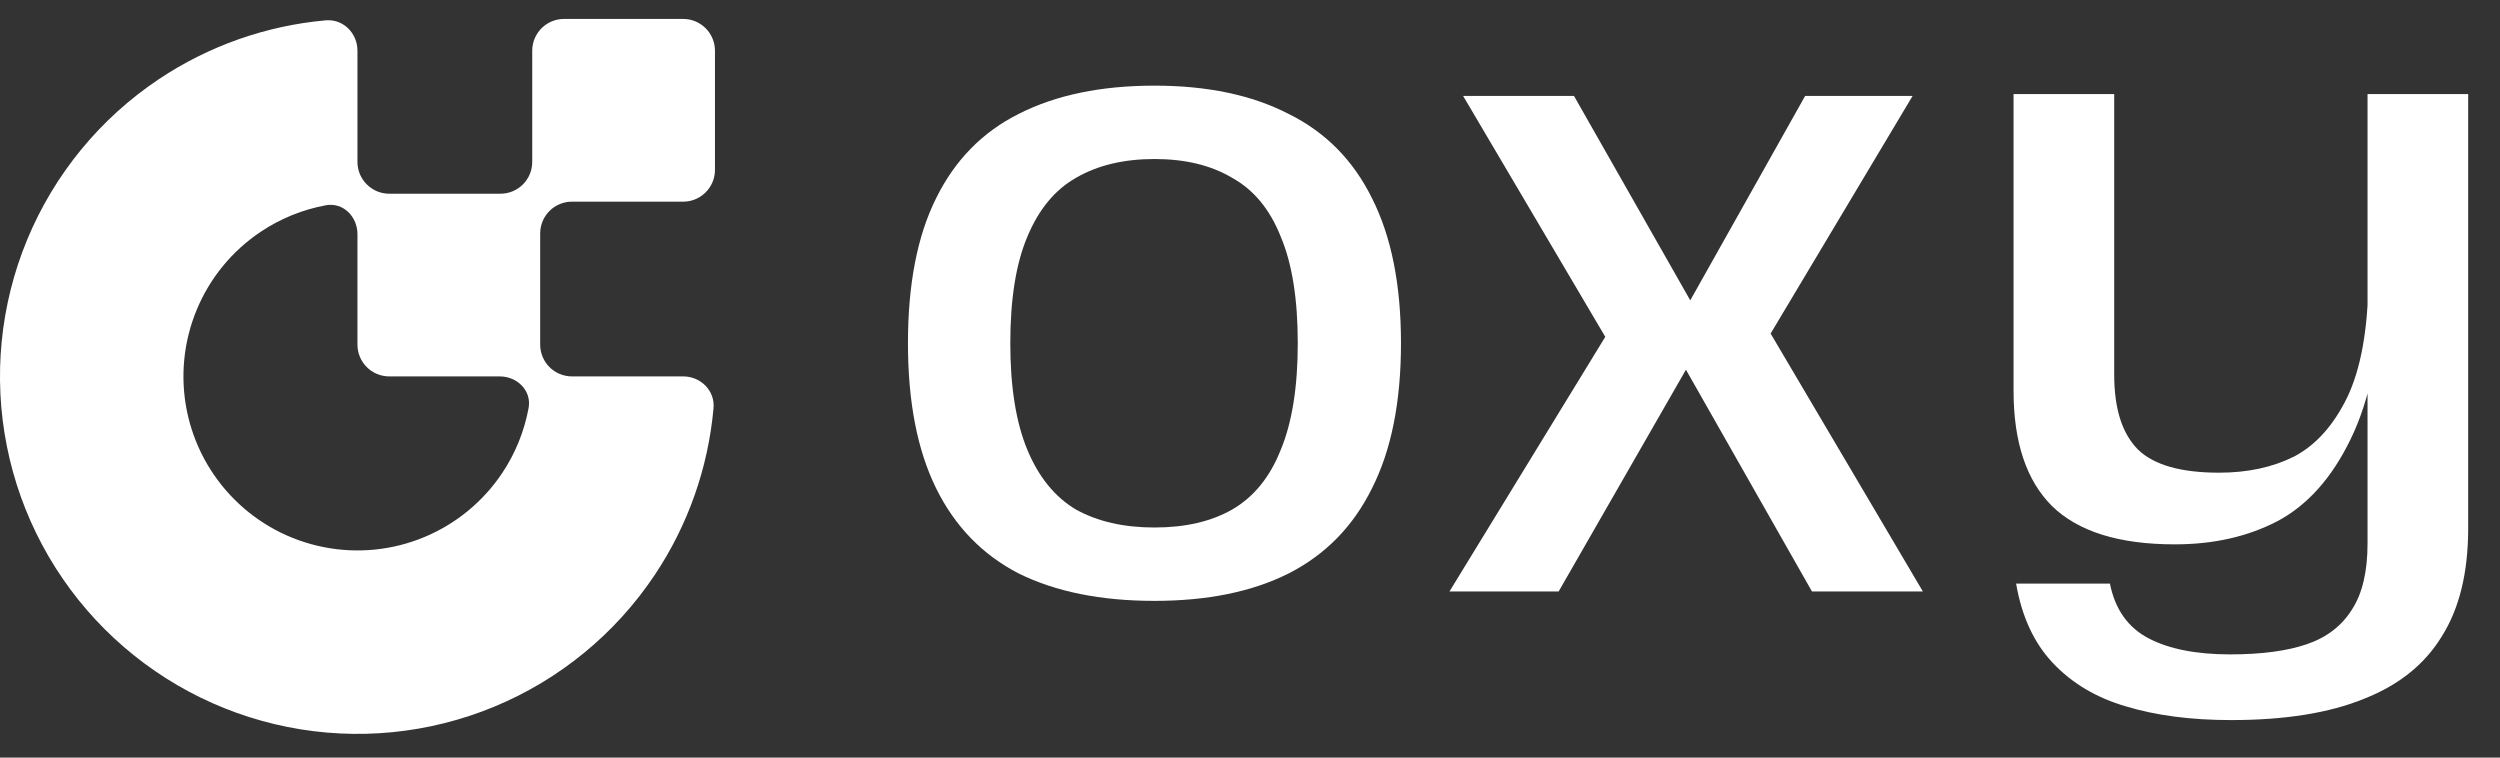 <svg xmlns="http://www.w3.org/2000/svg" width="66" height="20" viewBox="0 0 66 20" fill="none">
    <rect x="0" y="0" width="66" height="20" fill="#333333" stroke="none"/>
    <path fill-rule="evenodd" clip-rule="evenodd"
        d="M18.036 9.937C18.499 9.937 18.879 10.314 18.837 10.775C18.697 12.346 18.165 13.862 17.284 15.18C16.247 16.732 14.773 17.942 13.049 18.656C11.324 19.371 9.427 19.558 7.596 19.193C5.766 18.829 4.084 17.93 2.764 16.61C1.444 15.291 0.545 13.609 0.181 11.778C-0.183 9.948 0.004 8.05 0.718 6.326C1.433 4.601 2.642 3.127 4.194 2.09C5.513 1.209 7.029 0.677 8.6 0.537C9.061 0.496 9.437 0.876 9.437 1.339L9.437 4.275C9.437 4.738 9.813 5.114 10.276 5.114H13.212C13.676 5.114 14.051 4.738 14.051 4.275V1.339C14.051 0.876 14.427 0.5 14.89 0.5H18.036C18.499 0.5 18.875 0.876 18.875 1.339V4.485C18.875 4.948 18.499 5.324 18.036 5.324H15.1C14.636 5.324 14.261 5.699 14.261 6.162V9.098C14.261 9.562 14.636 9.937 15.1 9.937L18.036 9.937ZM10.276 9.937C9.813 9.937 9.437 9.562 9.437 9.098L9.437 6.182C9.437 5.719 9.059 5.335 8.603 5.419C7.992 5.532 7.407 5.769 6.885 6.117C6.129 6.622 5.54 7.34 5.193 8.179C4.845 9.019 4.754 9.942 4.931 10.834C5.109 11.725 5.546 12.543 6.189 13.186C6.831 13.829 7.65 14.266 8.541 14.443C9.432 14.621 10.356 14.53 11.195 14.182C12.035 13.834 12.753 13.245 13.257 12.49C13.606 11.968 13.842 11.383 13.955 10.772C14.04 10.316 13.656 9.937 13.193 9.937L10.276 9.937Z"
        fill="white" />
    <path
        d="M30.478 15.863C29.067 15.863 27.873 15.623 26.898 15.142C25.937 14.647 25.209 13.896 24.713 12.89C24.218 11.885 23.97 10.608 23.97 9.062C23.97 7.501 24.218 6.225 24.713 5.234C25.209 4.228 25.937 3.485 26.898 3.005C27.873 2.509 29.067 2.261 30.478 2.261C31.874 2.261 33.053 2.509 34.014 3.005C34.989 3.485 35.725 4.228 36.221 5.234C36.731 6.24 36.986 7.516 36.986 9.062C36.986 10.608 36.731 11.885 36.221 12.89C35.725 13.896 34.989 14.647 34.014 15.142C33.053 15.623 31.874 15.863 30.478 15.863ZM30.478 13.926C31.289 13.926 31.972 13.769 32.527 13.453C33.098 13.123 33.526 12.598 33.811 11.877C34.111 11.156 34.261 10.218 34.261 9.062C34.261 7.891 34.111 6.953 33.811 6.247C33.526 5.527 33.098 5.009 32.527 4.694C31.972 4.363 31.289 4.198 30.478 4.198C29.668 4.198 28.977 4.363 28.407 4.694C27.851 5.009 27.423 5.527 27.123 6.247C26.823 6.953 26.672 7.891 26.672 9.062C26.672 10.218 26.823 11.156 27.123 11.877C27.423 12.598 27.851 13.123 28.407 13.453C28.977 13.769 29.668 13.926 30.478 13.926Z"
        fill="white" />
    <path
        d="M44.368 9.512L42.679 9.4L38.626 2.532H41.553L44.729 8.116L46.417 8.251L50.764 15.615H47.836L44.368 9.512ZM42.882 8.071L44.729 9.377L41.148 15.615H38.266L42.882 8.071ZM44.391 8.342L47.656 2.532H50.493L46.282 9.58L44.391 8.342Z"
        fill="white" />
    <path
        d="M58.9 19.01C57.849 19.01 56.926 18.89 56.13 18.65C55.35 18.424 54.704 18.042 54.194 17.501C53.698 16.976 53.375 16.278 53.225 15.407H55.702C55.837 16.082 56.175 16.563 56.716 16.848C57.256 17.133 57.977 17.276 58.877 17.276C59.703 17.276 60.379 17.186 60.904 17.006C61.43 16.826 61.828 16.518 62.098 16.082C62.368 15.662 62.503 15.084 62.503 14.348V2.484H65.16V13.943C65.16 15.114 64.928 16.067 64.462 16.803C64.012 17.539 63.329 18.087 62.413 18.447C61.497 18.822 60.326 19.01 58.9 19.01ZM57.414 14.371C55.943 14.371 54.862 14.033 54.171 13.358C53.495 12.682 53.158 11.669 53.158 10.318V2.484H55.815V9.89C55.815 10.79 56.025 11.451 56.446 11.871C56.866 12.277 57.579 12.479 58.585 12.479C59.335 12.479 59.996 12.337 60.566 12.052C61.137 11.751 61.602 11.233 61.963 10.498C62.323 9.747 62.511 8.719 62.526 7.413H62.908C62.848 9.169 62.563 10.565 62.053 11.601C61.557 12.622 60.912 13.343 60.116 13.763C59.335 14.168 58.435 14.371 57.414 14.371Z"
        fill="white" />
</svg>